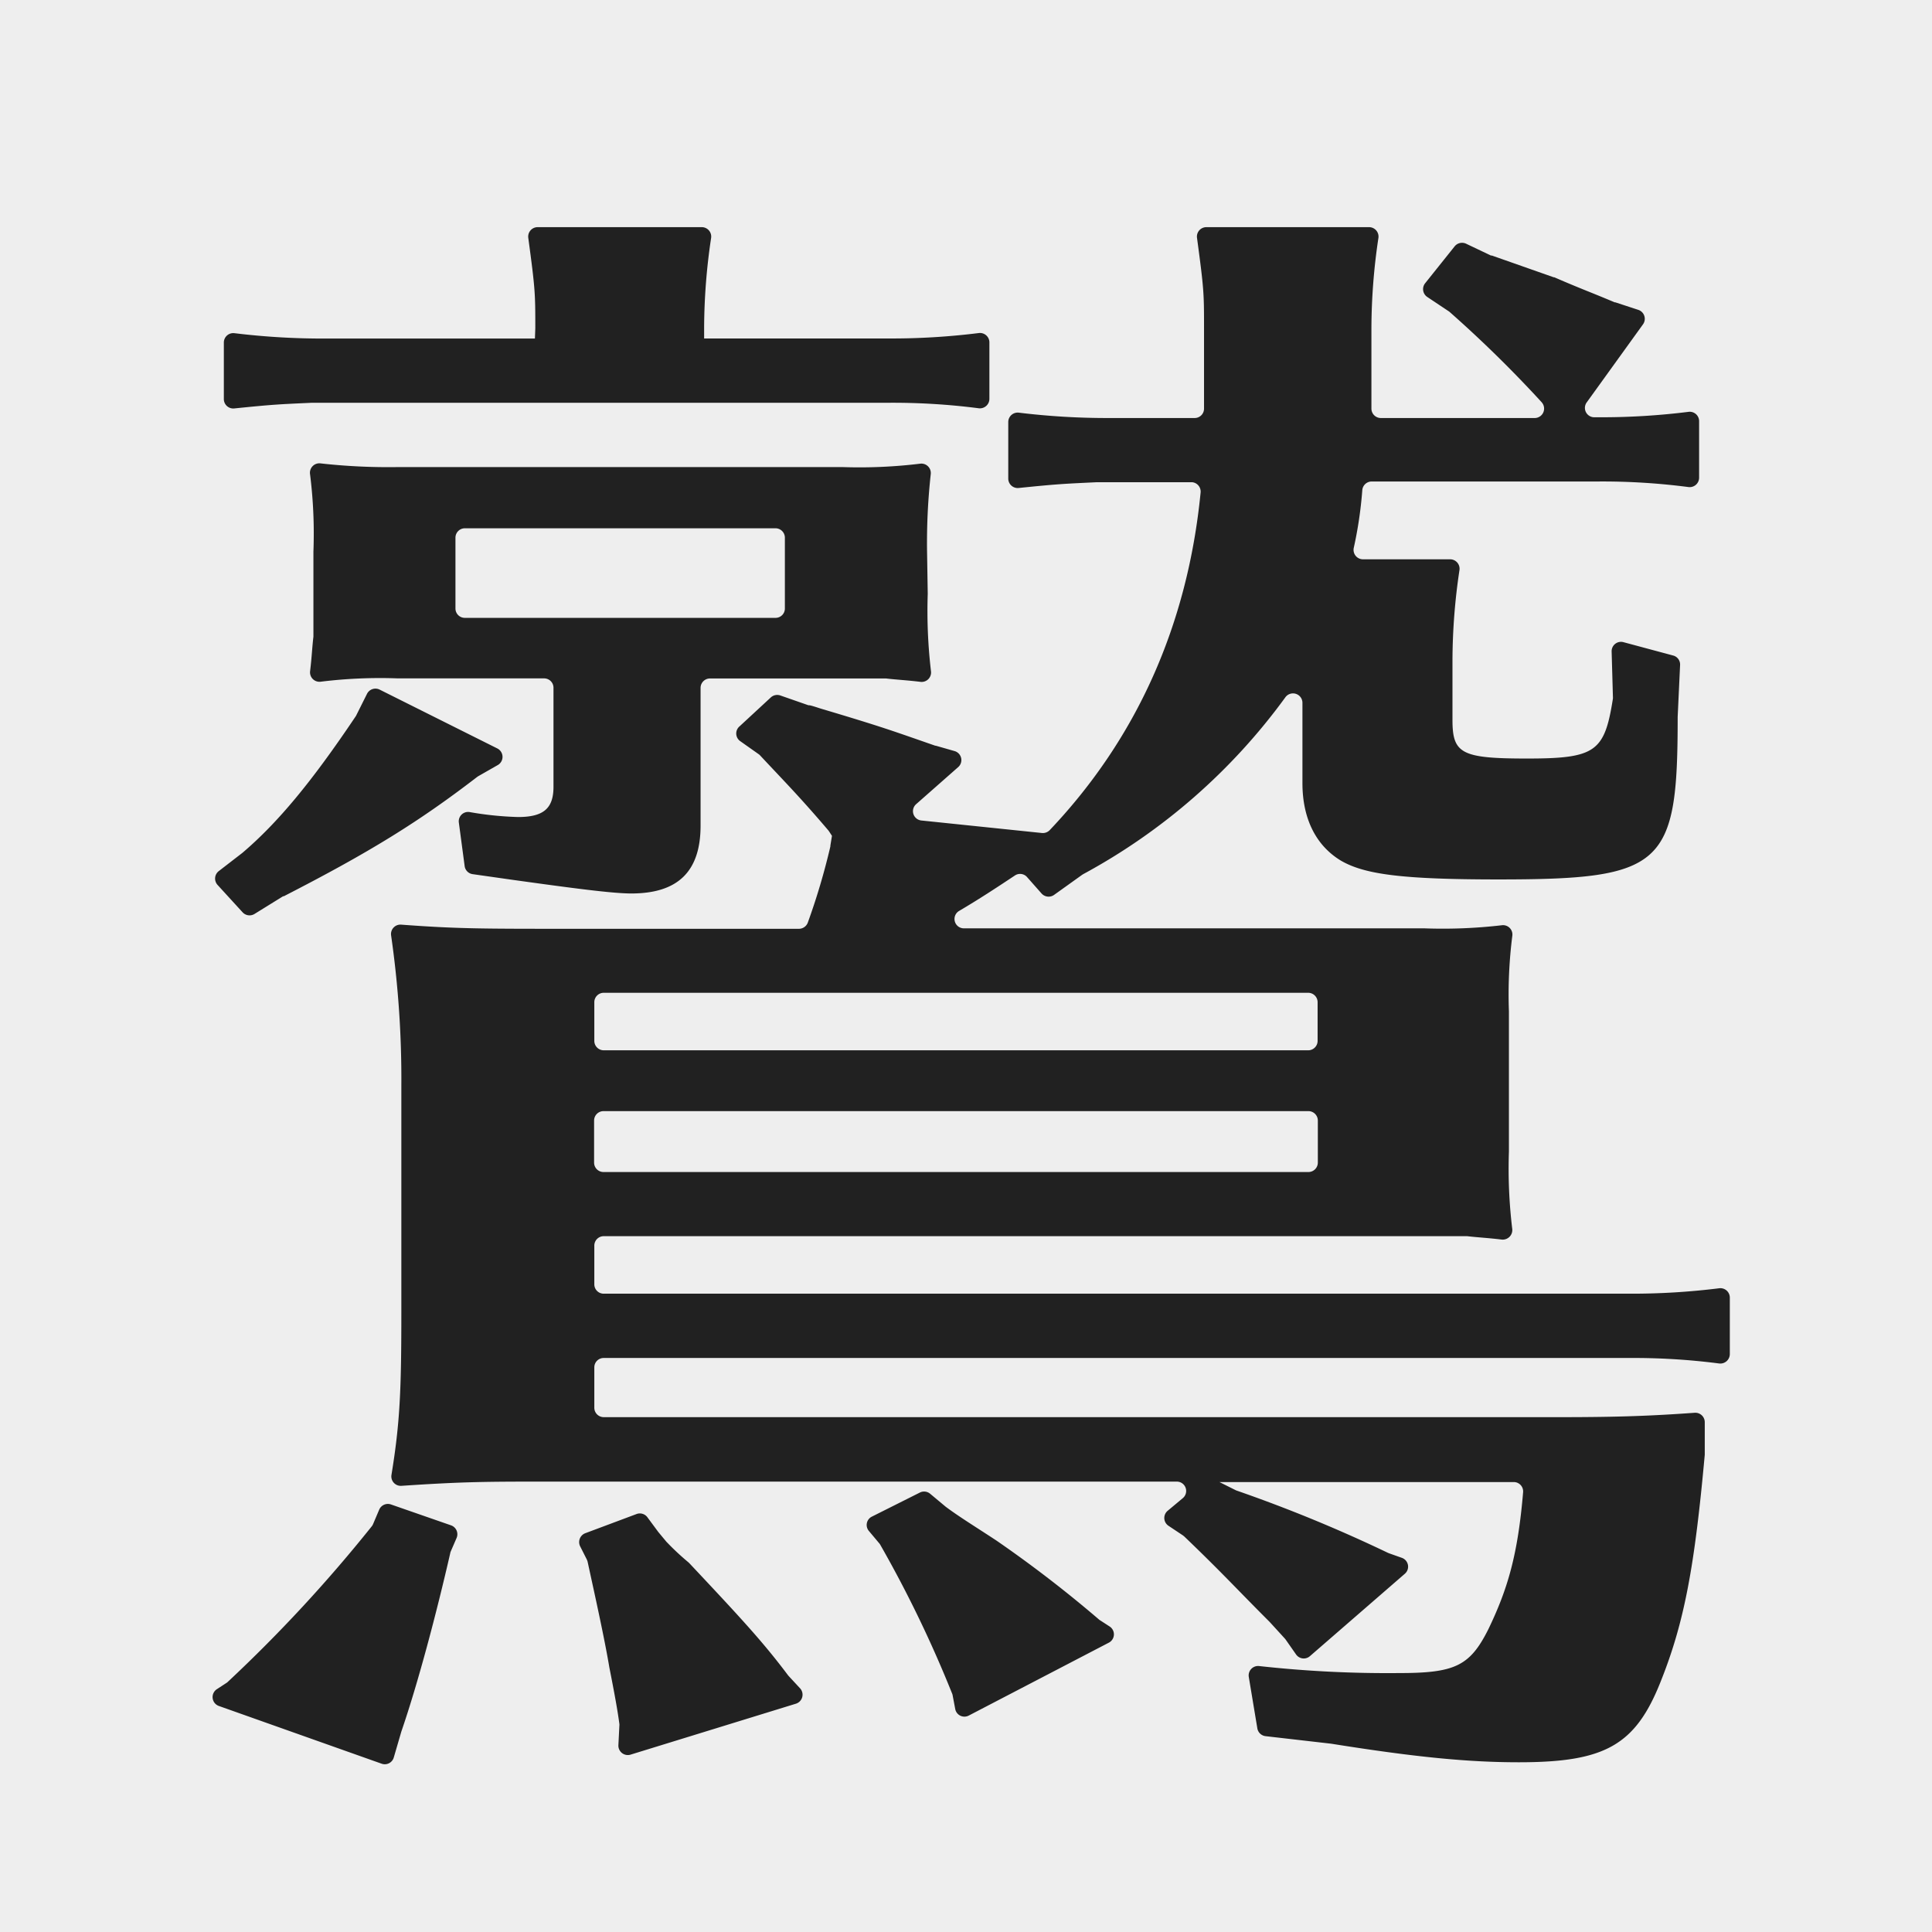 <svg id="logo" xmlns="http://www.w3.org/2000/svg" viewBox="0 0 256 256"><defs><style>.cls-1{fill:#eee;}.cls-2{fill:#212121;}</style></defs><rect class="cls-1" width="256" height="256"/><path class="cls-2" d="M60.5,203.79l-.78,1.8a.83.83,0,0,0-.06.21c-1.79,7.82-4.25,17.17-6.48,23.64l-1,3.43a1.24,1.24,0,0,1-1.61.83L29,226.05a1.25,1.25,0,0,1-.24-2.24L30,223a.9.9,0,0,0,.19-.15,194.3,194.3,0,0,0,19.09-20.63,1.35,1.35,0,0,0,.15-.26l.82-1.93a1.25,1.25,0,0,1,1.56-.68l7.94,2.76A1.25,1.25,0,0,1,60.5,203.79ZM66,101.35l-2.61,1.49-.14.09c-7.8,6-14.29,10-25.65,15.83l-.09,0-3.78,2.34a1.25,1.25,0,0,1-1.58-.21l-3.32-3.63a1.25,1.25,0,0,1,.14-1.82L32.13,113c4.69-4,9.16-9.38,15-18.08a.64.64,0,0,0,.08-.14l1.42-2.84a1.25,1.25,0,0,1,1.68-.56l15.62,7.81A1.25,1.25,0,0,1,66,101.35Zm4.93-57.83c0-4.63,0-5.11-.93-12a1.25,1.25,0,0,1,1.23-1.42H93a1.25,1.25,0,0,1,1.23,1.41,81.63,81.63,0,0,0-.93,12v1.34H117.7a93.22,93.22,0,0,0,12-.72,1.25,1.25,0,0,1,1.4,1.23v7.5a1.26,1.26,0,0,1-1.4,1.24,88.35,88.35,0,0,0-12-.73H41.31c-4.35.2-5.06.22-10.27.75a1.25,1.25,0,0,1-1.38-1.24V45.38a1.25,1.25,0,0,1,1.41-1.23,96.88,96.88,0,0,0,12,.71H70.88Zm52,35.17a68.17,68.17,0,0,0,.43,10.25,1.25,1.25,0,0,1-1.38,1.41c-2-.24-3.17-.28-4.58-.45H94.08a1.25,1.25,0,0,0-1.25,1.24v18.25c0,6-2.91,9-9.18,9-2.47,0-7.62-.68-15.68-1.8l-5.34-.76a1.24,1.24,0,0,1-1.06-1.06L60.8,109a1.24,1.24,0,0,1,1.41-1.4,43.34,43.34,0,0,0,6.43.66c3.36,0,4.7-1.12,4.7-4V91.13a1.24,1.24,0,0,0-1.24-1.24H52.74a64.15,64.15,0,0,0-10.25.44,1.25,1.25,0,0,1-1.4-1.39c.23-1.91.27-3.18.44-4.58,0,0,0-.09,0-.14V73.09a63.14,63.14,0,0,0-.45-10.28,1.25,1.25,0,0,1,1.38-1.41,81,81,0,0,0,10.27.49h58.91a66.53,66.53,0,0,0,10.29-.45,1.25,1.25,0,0,1,1.4,1.38,83.59,83.59,0,0,0-.49,10.27ZM134.49,116c-2.42,1.61-4.86,3.21-7.4,4.7a1.24,1.24,0,0,0,.64,2.31h61A67.53,67.53,0,0,0,199,122.6a1.24,1.24,0,0,1,1.39,1.4,61.57,61.57,0,0,0-.45,10v18.59a66.64,66.64,0,0,0,.44,10.25,1.27,1.27,0,0,1-1.39,1.41c-2-.24-3.16-.28-4.58-.45H80a1.25,1.25,0,0,0-1.25,1.24v5.13A1.24,1.24,0,0,0,80,171.42H215.81a93.22,93.22,0,0,0,12-.72,1.25,1.25,0,0,1,1.4,1.23v7.5a1.26,1.26,0,0,1-1.4,1.24,88.35,88.35,0,0,0-12-.73H80a1.24,1.24,0,0,0-1.25,1.24v5.35A1.25,1.25,0,0,0,80,187.78H206.85c7.87,0,12.29-.19,17.7-.58a1.25,1.25,0,0,1,1.34,1.24v4.21s0,.07,0,.11c-1.34,14.75-2.68,22.13-5.82,30-3.36,8.51-7.39,10.75-18.81,10.75-6.72,0-13.67-.67-24.87-2.46l-8.7-1a1.25,1.25,0,0,1-1.08-1l-1.14-6.85a1.25,1.25,0,0,1,1.37-1.44,154.85,154.85,0,0,0,18.51.93c7.4,0,9.41-.9,11.87-5.82,2.56-5.32,3.9-9.84,4.6-18.15a1.24,1.24,0,0,0-1.24-1.34h-39l2.18,1.09.13.05a192,192,0,0,1,20,8.23l.14.06,1.72.61a1.24,1.24,0,0,1,.4,2.11l-12.58,10.92a1.24,1.24,0,0,1-1.83-.22l-1.4-2-.09-.11-2-2.19c-4.46-4.46-6.25-6.47-11.34-11.35l-.18-.14-1.89-1.26a1.24,1.24,0,0,1-.11-2l2-1.67a1.24,1.24,0,0,0-.8-2.19H73.12c-8.66,0-11.55,0-19.93.56a1.25,1.25,0,0,1-1.32-1.44c1.12-6.87,1.31-11.08,1.31-21.52v-30a133.33,133.33,0,0,0-1.36-20,1.25,1.25,0,0,1,1.34-1.4c7.37.55,10.67.55,22.42.55h30.28a1.26,1.26,0,0,0,1.17-.8,88.91,88.91,0,0,0,3-10.12s0-.07,0-.11l.21-1.29-.44-.67c-3.78-4.44-5.79-6.46-9.1-10a1,1,0,0,0-.19-.16l-2.45-1.73A1.24,1.24,0,0,1,98,96.24l4.14-3.83a1.25,1.25,0,0,1,1.25-.26l3.73,1.3.09,0c.2,0,.94.25,1.53.44,8.27,2.46,9.4,2.91,15.19,4.92l.07,0,2.48.71a1.24,1.24,0,0,1,.48,2.13l-5.56,4.9a1.24,1.24,0,0,0,.69,2.17l16,1.66a1.27,1.27,0,0,0,1-.38c11.53-12.15,18.28-27.21,20-44.77A1.25,1.25,0,0,0,158,63.9H145.25c-4.35.21-5.06.23-10.27.76a1.25,1.25,0,0,1-1.38-1.24V55.91A1.25,1.25,0,0,1,135,54.68a96.77,96.77,0,0,0,12,.71h11.3a1.24,1.24,0,0,0,1.24-1.24V43.52c0-4.63,0-5.11-.93-12a1.25,1.25,0,0,1,1.24-1.42h21.57a1.25,1.25,0,0,1,1.23,1.41,81.63,81.63,0,0,0-.93,12V54.15A1.25,1.25,0,0,0,183,55.39H203.4a1.25,1.25,0,0,0,1-1.93h0l-.12-.16a161.51,161.51,0,0,0-12.18-11.95,1,1,0,0,0-.16-.12l-2.82-1.88a1.25,1.25,0,0,1-.28-1.82l3.91-4.89a1.26,1.26,0,0,1,1.51-.35l3.3,1.57.12,0,8.19,2.88.08,0c3.54,1.54,4.89,2,8,3.32l.09,0,3.05,1a1.25,1.25,0,0,1,.62,1.91l-7.44,10.32a1.24,1.24,0,0,0,1,2h.48a93.22,93.22,0,0,0,12-.72,1.24,1.24,0,0,1,1.39,1.23v7.5a1.25,1.25,0,0,1-1.39,1.24,88.36,88.36,0,0,0-12-.74h-30a1.25,1.25,0,0,0-1.24,1.16,54,54,0,0,1-1.13,7.64,1.25,1.25,0,0,0,1.23,1.51h11.55a1.25,1.25,0,0,1,1.23,1.41,81.63,81.63,0,0,0-.93,12v7.84c0,4.48,1.12,5.15,9.86,5.15,9.13,0,10.29-.89,11.4-7.94a1.94,1.94,0,0,0,0-.24l-.17-6a1.24,1.24,0,0,1,1.56-1.24l6.59,1.77a1.23,1.23,0,0,1,.92,1.27L222.3,95v.07c0,19.67-1.8,21.46-23.74,21.46-12.77,0-17.7-.67-20.83-2.46-3.36-2-5.15-5.6-5.15-10.3V93.13a1.25,1.25,0,0,0-2.28-.71,80.41,80.41,0,0,1-26.79,23.42l-.11.07-3.73,2.67a1.25,1.25,0,0,1-1.66-.19l-1.9-2.15A1.23,1.23,0,0,0,134.49,116ZM102.79,70H61.6a1.25,1.25,0,0,0-1.25,1.25v9.38a1.24,1.24,0,0,0,1.25,1.24h41.19A1.24,1.24,0,0,0,104,80.58V71.2A1.25,1.25,0,0,0,102.79,70ZM87.23,203l1.08,1.3.08.08A34.12,34.12,0,0,0,91.2,207l.12.11c6.88,7.32,9.79,10.46,13.12,14.9l.08.09,1.52,1.64a1.25,1.25,0,0,1-.55,2L83.55,232.5a1.25,1.25,0,0,1-1.61-1.25l.13-2.59a.89.89,0,0,0,0-.23c-.23-1.78-.68-4.21-1.33-7.5-.67-4-2-9.94-2.88-14a2.31,2.31,0,0,0-.1-.28l-.89-1.76a1.26,1.26,0,0,1,.68-1.73l6.79-2.54a1.24,1.24,0,0,1,1.44.42Zm87.36-65.09V132.8a1.25,1.25,0,0,0-1.24-1.25H80a1.25,1.25,0,0,0-1.25,1.25v5.12A1.25,1.25,0,0,0,80,139.17h93.38A1.25,1.25,0,0,0,174.59,137.92ZM78.72,148.48v5.57A1.25,1.25,0,0,0,80,155.3h93.38a1.25,1.25,0,0,0,1.24-1.25v-5.57a1.25,1.25,0,0,0-1.24-1.25H80A1.25,1.25,0,0,0,78.72,148.48Zm46.59,51.17c1.79,1.34,4,2.69,6.72,4.48a163.43,163.43,0,0,1,13.6,10.47.71.71,0,0,0,.14.1l1.25.81a1.24,1.24,0,0,1-.09,2.15l-18.56,9.66a1.24,1.24,0,0,1-1.8-.88l-.34-1.8a1,1,0,0,0-.08-.26,159.08,159.08,0,0,0-9.51-19.69,1,1,0,0,0-.15-.21l-1.35-1.61a1.23,1.23,0,0,1,.39-1.91l6.36-3.19a1.25,1.25,0,0,1,1.36.16Z"/></svg>
